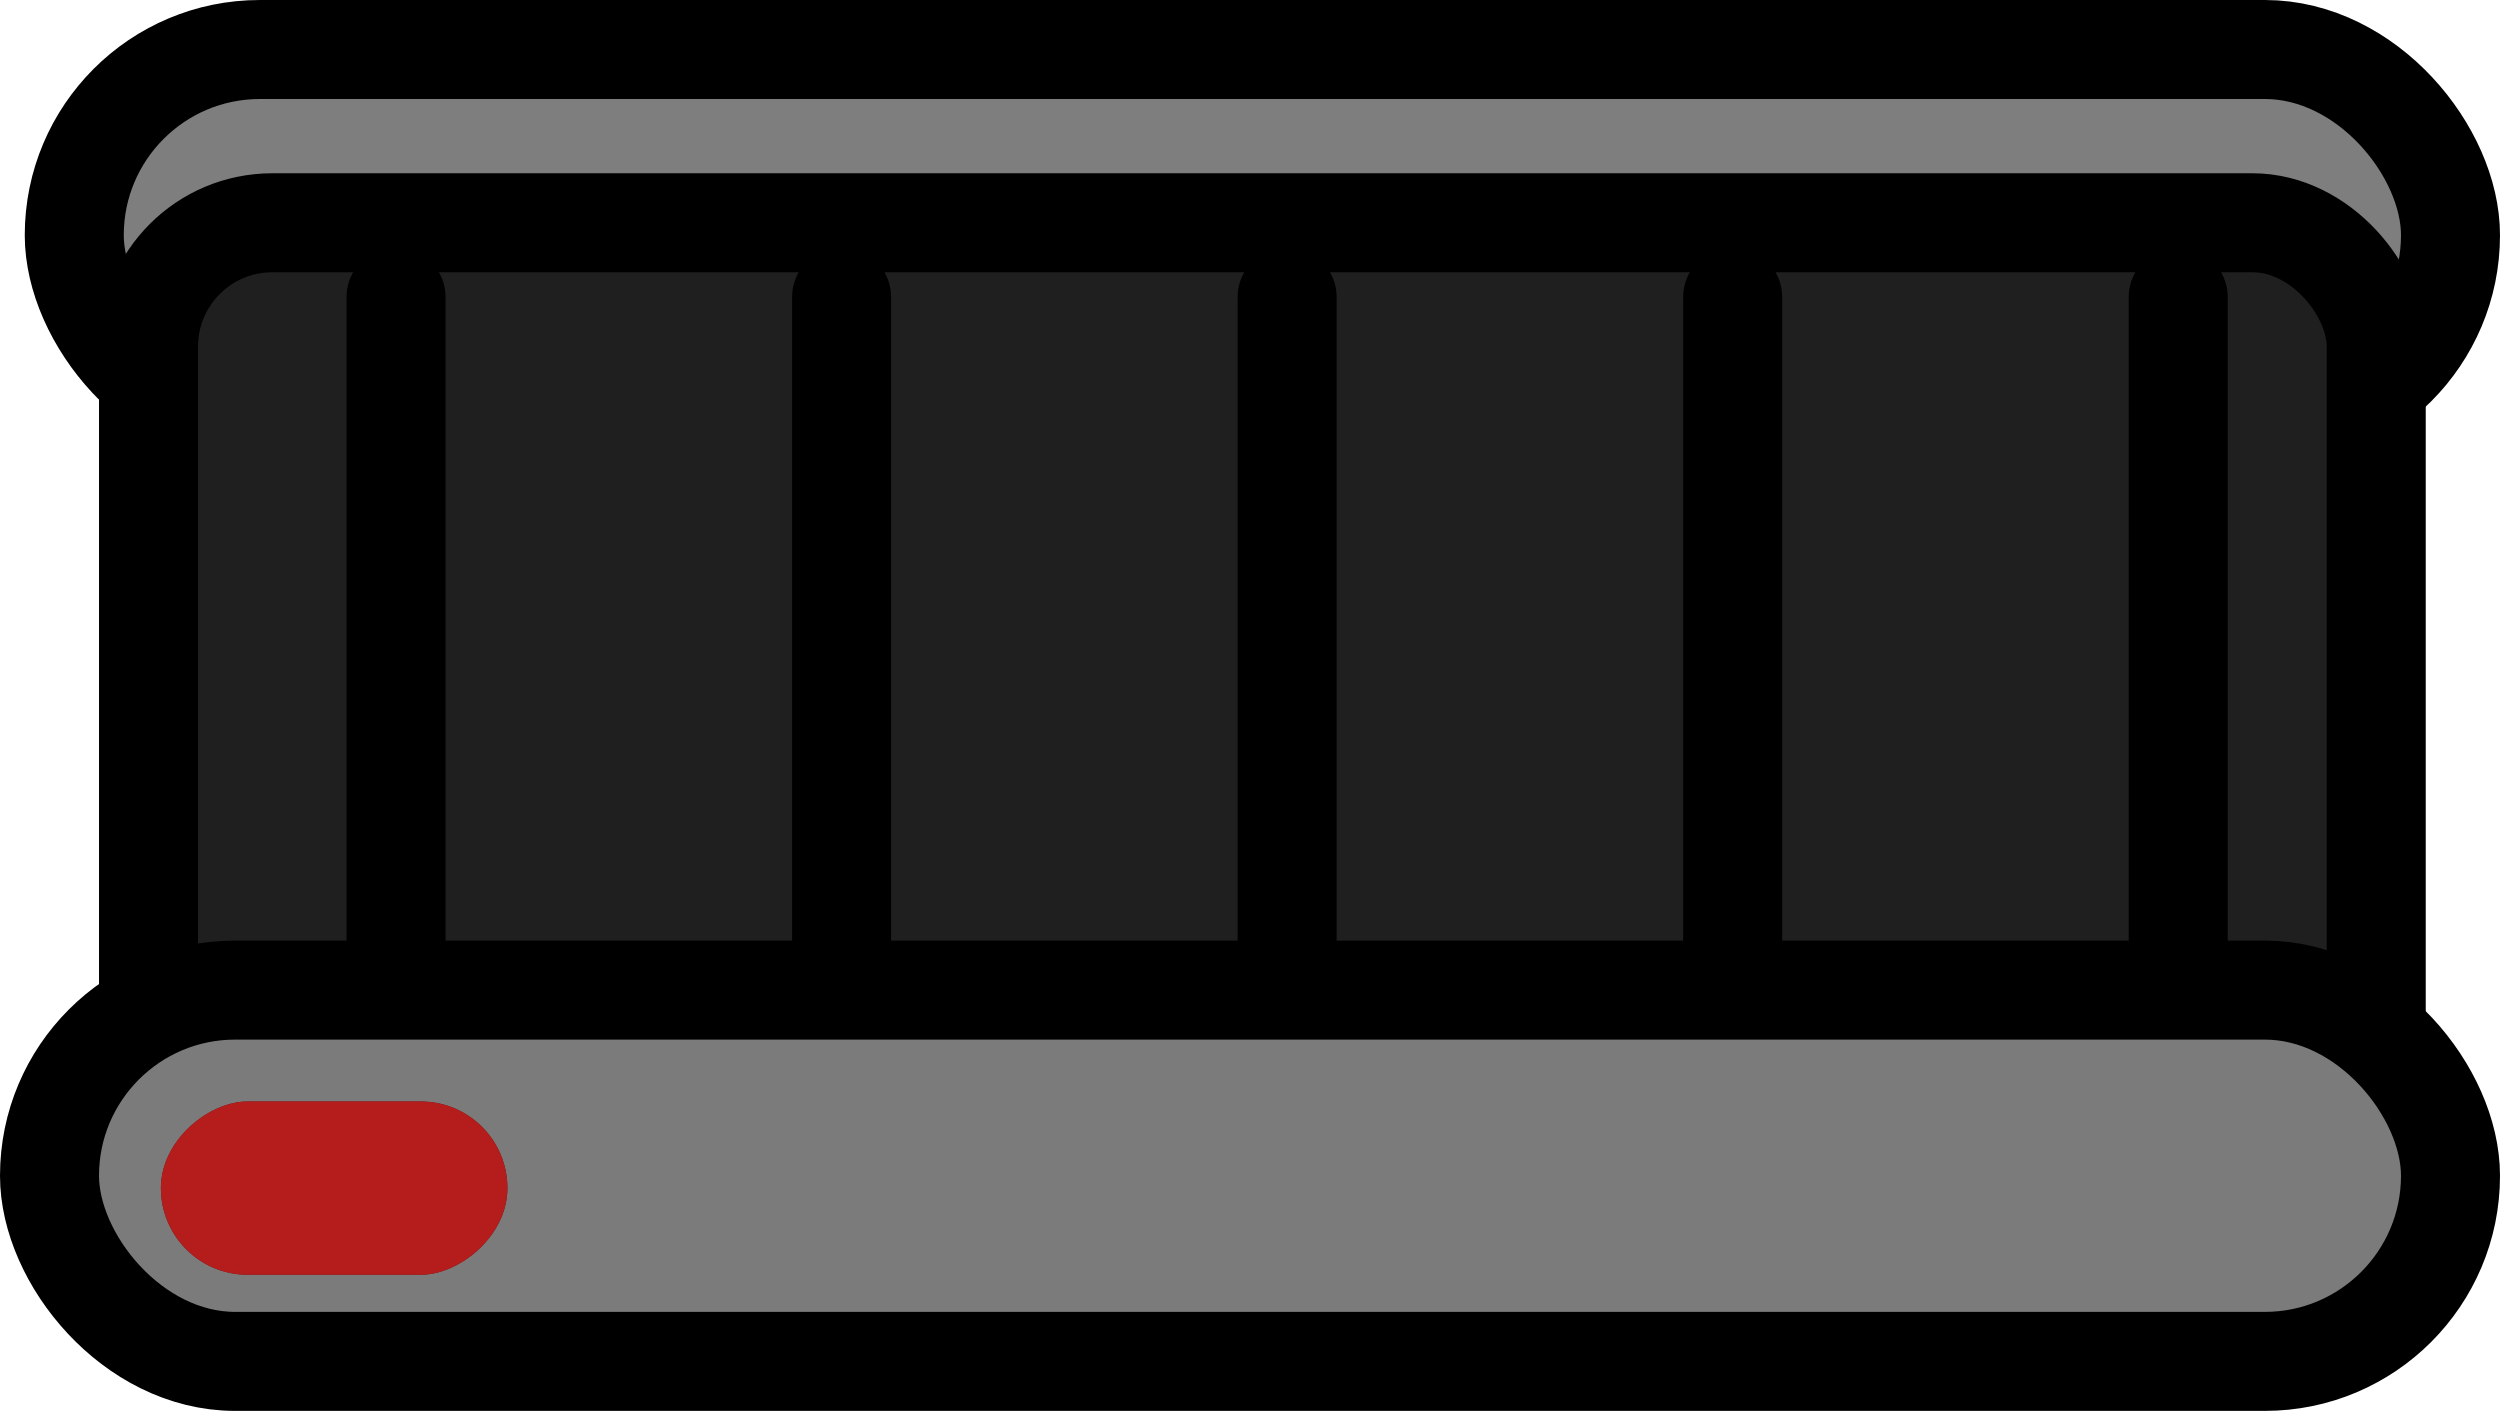 <svg width="101" height="57" viewBox="0 0 101 57" fill="none" xmlns="http://www.w3.org/2000/svg">
<rect x="3" y="2" width="96" height="15" rx="7.5" fill="#7E7E7E" stroke="black" stroke-width="4"/>
<rect x="6" y="9" width="90" height="38" rx="5" fill="#1F1F1F" stroke="black" stroke-width="4"/>
<rect x="2" y="40" width="97" height="15" rx="7.5" fill="#7B7B7B" stroke="black" stroke-width="4"/>
<rect x="6.5" y="51.5" width="7" height="14" rx="3.5" transform="rotate(-90 6.5 51.5)" fill="#531515"/>
<rect x="6.5" y="51.5" width="7" height="14" rx="3.5" transform="rotate(-90 6.5 51.5)" fill="#B51C1C"/>
<path d="M16 12L16 38" stroke="black" stroke-width="4" stroke-linecap="round"/>
<path d="M34 12L34 38" stroke="black" stroke-width="4" stroke-linecap="round"/>
<path d="M52 12L52 38" stroke="black" stroke-width="4" stroke-linecap="round"/>
<path d="M70 12L70 38" stroke="black" stroke-width="4" stroke-linecap="round"/>
<path d="M88 12L88 38" stroke="black" stroke-width="4" stroke-linecap="round"/>
</svg>
